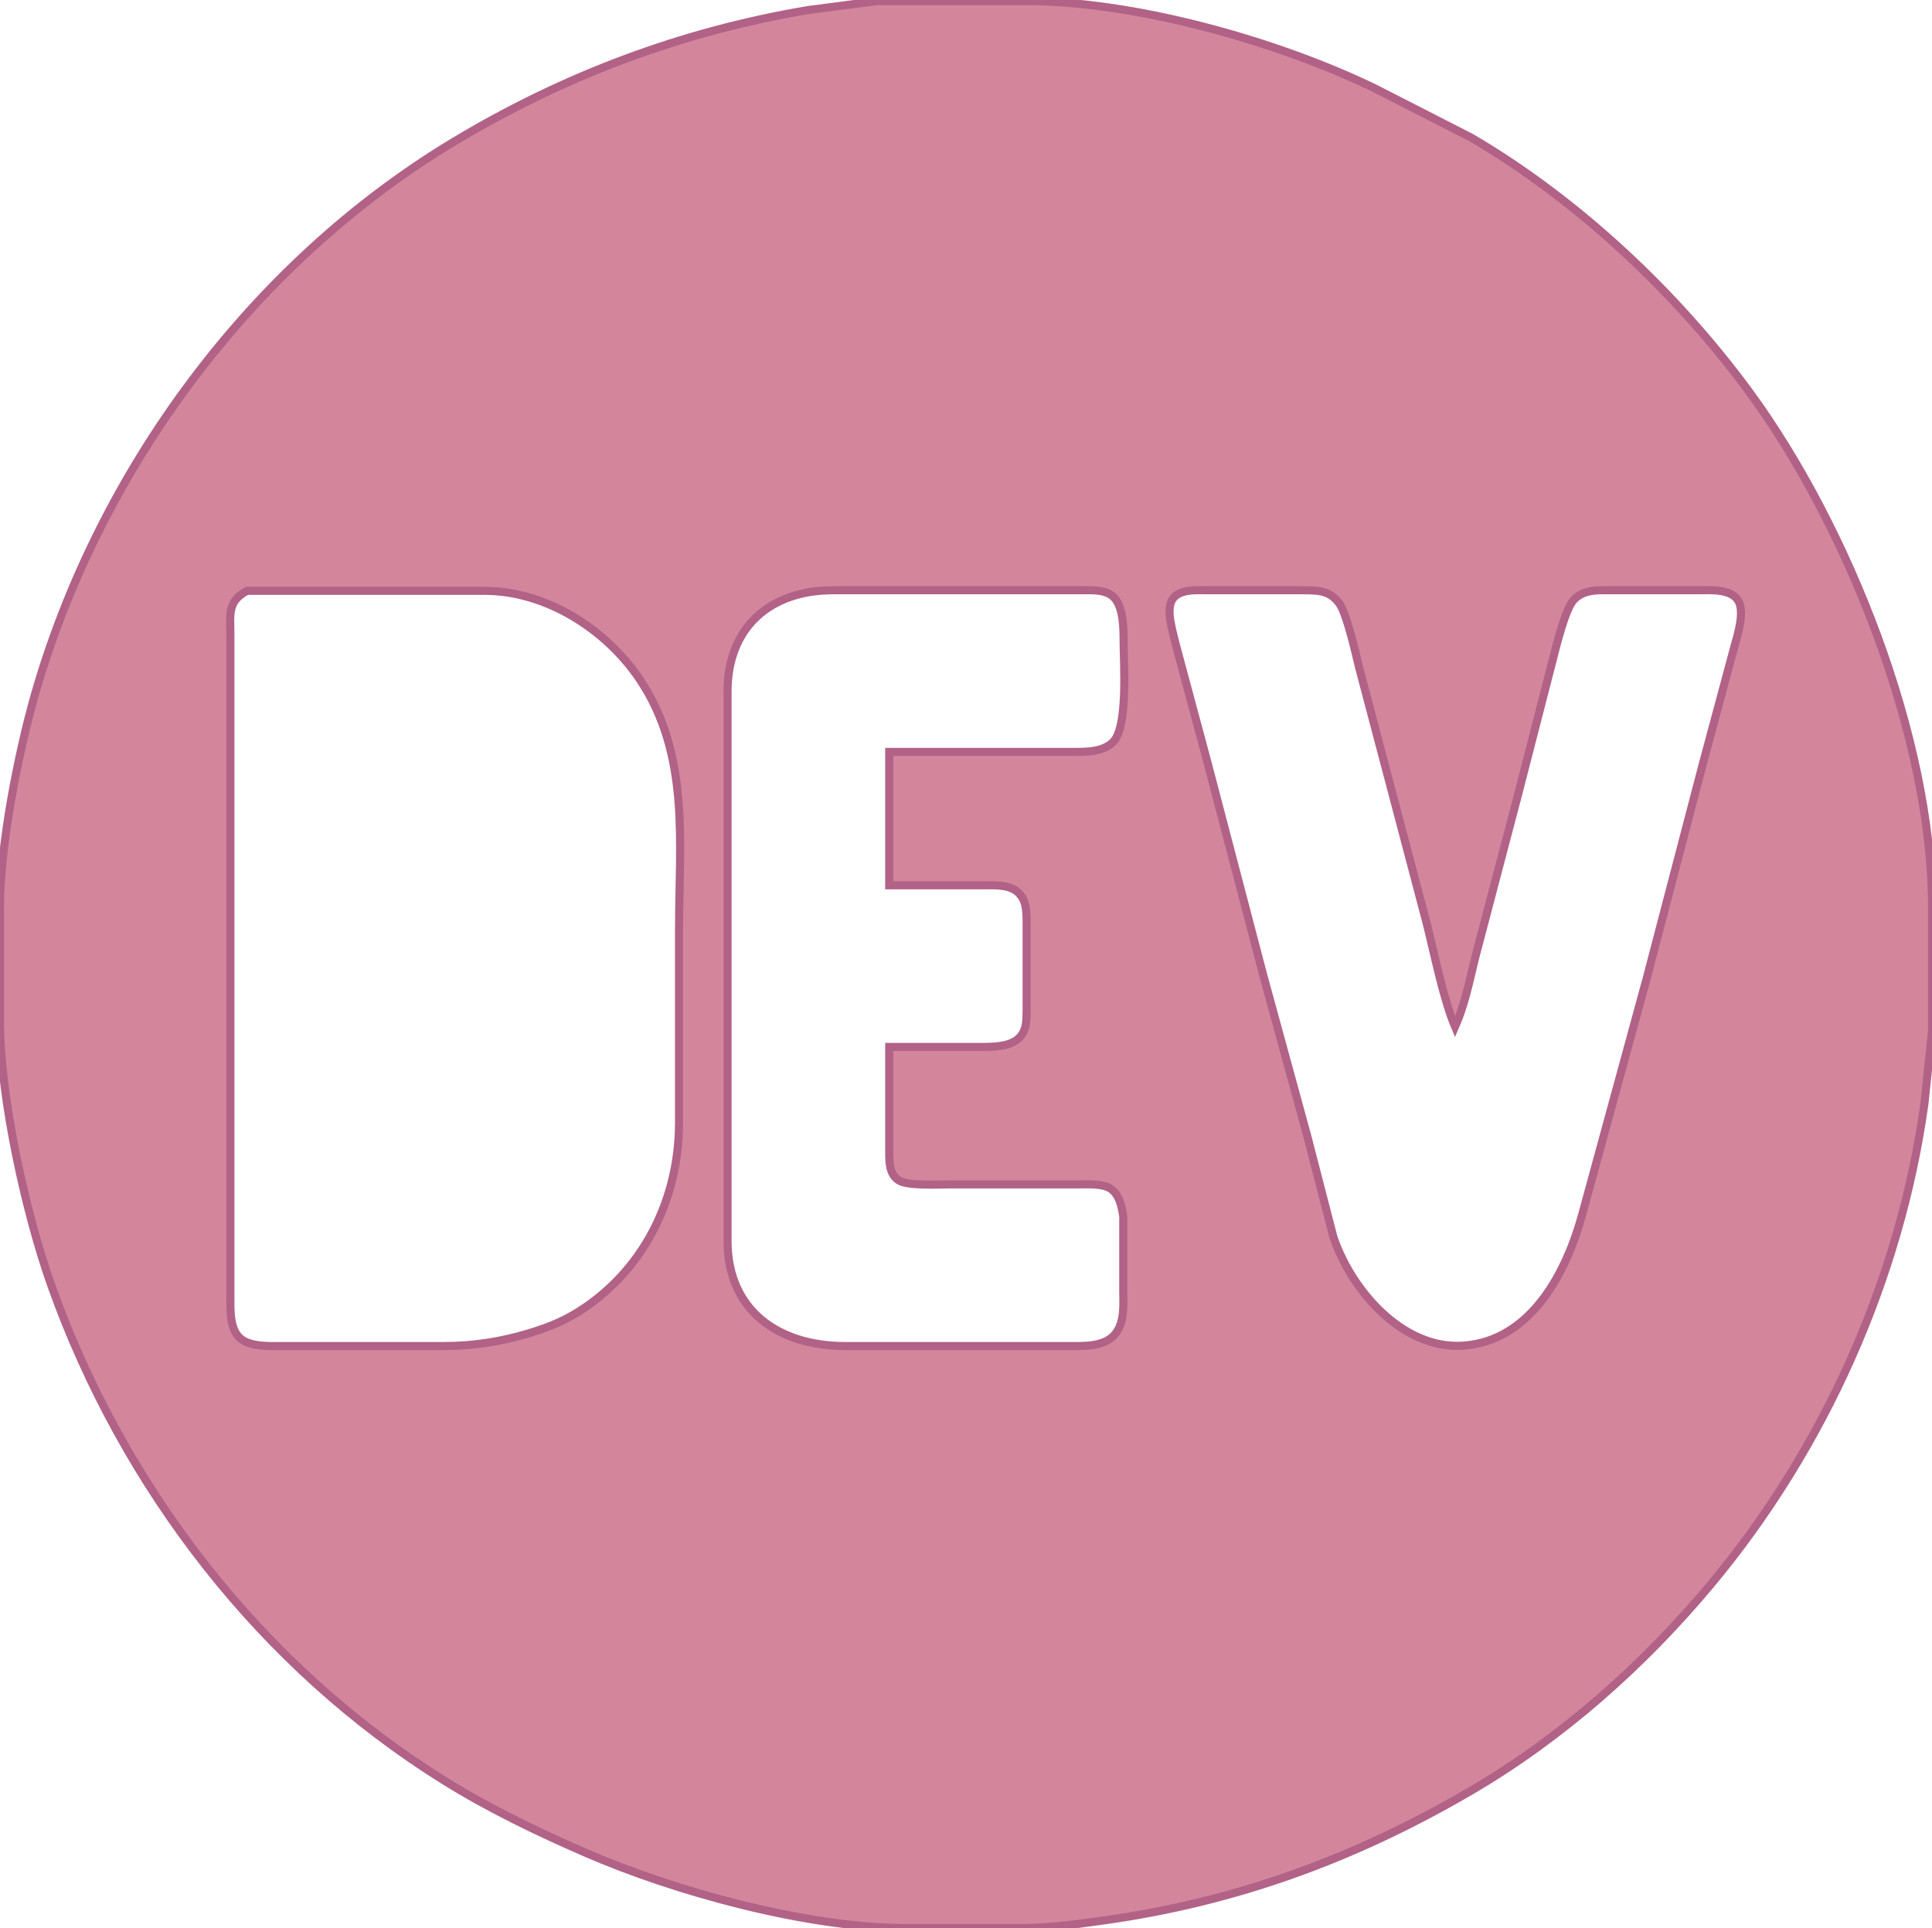 <?xml version="1.0" encoding="UTF-8" standalone="no"?>
<!DOCTYPE svg PUBLIC "-//W3C//DTD SVG 20010904//EN"
              "http://www.w3.org/TR/2001/REC-SVG-20010904/DTD/svg10.dtd">

<svg xmlns="http://www.w3.org/2000/svg"
     width="1.593in" height="1.59in"
     viewBox="0 0 478 477">
  <path id="Selection"
        fill="#d3869b" stroke="#b16286" stroke-width="2"
        d="M 217.00,0.21
           C 217.00,0.21 200.00,2.43 200.00,2.43
             168.62,7.70 139.24,18.76 112.00,35.20
             62.26,65.24 24.49,116.25 8.58,172.00
             4.48,186.38 0.02,209.19 0.00,224.00
             0.00,224.00 0.00,253.00 0.00,253.00
             0.03,271.56 6.43,300.42 12.69,318.00
             30.53,368.08 64.73,412.40 110.00,440.58
             121.01,447.43 133.11,453.26 145.00,458.42
             166.95,467.97 199.01,476.72 223.00,477.00
             223.00,477.00 253.00,477.00 253.00,477.00
             259.67,476.99 266.40,476.05 273.00,475.13
             305.87,470.56 335.37,459.74 364.00,442.99
             386.49,429.83 406.61,411.93 423.25,392.00
             451.30,358.40 470.11,316.37 476.13,273.00
             476.13,273.00 478.00,255.00 478.00,255.00
             478.00,255.00 478.00,224.00 478.00,224.00
             477.94,182.57 457.11,130.09 432.85,97.00
             414.84,72.45 390.34,49.43 364.00,34.01
             364.00,34.01 340.00,21.74 340.00,21.74
             315.57,9.95 280.21,0.04 253.00,0.21
             253.00,0.21 217.00,0.21 217.00,0.21 Z
           M 61.11,146.14
           C 61.11,146.14 92.00,146.14 92.00,146.14
             92.00,146.14 120.00,146.14 120.00,146.14
             135.19,146.19 149.94,155.64 158.25,168.00
             170.85,186.74 168.00,208.60 168.00,230.00
             168.00,230.00 168.00,262.00 168.00,262.00
             168.00,262.00 168.00,278.00 168.00,278.00
             167.91,296.00 159.94,312.95 145.00,323.28
             140.35,326.49 136.38,328.15 131.00,329.80
             124.18,331.88 117.12,332.99 110.00,333.00
             110.00,333.00 70.00,333.00 70.00,333.00
             66.87,333.00 62.01,333.27 59.51,331.15
             56.80,328.84 57.02,324.25 57.00,321.00
             57.00,321.00 57.00,305.00 57.00,305.00
             57.00,305.00 57.00,217.00 57.00,217.00
             57.00,217.00 57.00,157.00 57.00,157.00
             57.01,152.10 56.16,148.80 61.11,146.14 Z
           M 220.00,186.00
           C 220.00,186.00 220.00,219.00 220.00,219.00
             220.00,219.00 243.00,219.00 243.00,219.00
             245.77,219.01 249.44,218.71 251.69,220.60
             253.97,222.53 253.95,225.27 254.00,228.00
             254.00,228.00 254.00,250.00 254.00,250.00
             253.95,252.72 254.03,255.29 251.69,257.15
             249.41,258.95 245.76,258.96 243.00,259.00
             243.00,259.00 220.00,259.00 220.00,259.00
             220.00,259.00 220.00,284.00 220.00,284.00
             220.02,286.73 219.73,290.25 222.31,291.98
             224.53,293.45 232.10,293.00 235.00,293.00
             235.00,293.00 267.00,293.00 267.00,293.00
             269.24,293.00 272.79,292.79 274.70,294.02
             276.95,295.48 277.55,298.53 277.91,301.00
             277.91,301.00 277.91,320.00 277.91,320.00
             277.98,323.48 278.14,327.84 275.49,330.49
             272.66,333.32 267.70,332.99 264.00,333.00
             264.00,333.00 209.00,333.00 209.00,333.00
             192.70,332.97 180.03,324.31 180.00,307.00
             180.00,307.00 180.00,171.00 180.00,171.00
             180.03,155.18 190.50,146.03 206.00,146.00
             206.00,146.00 267.00,146.00 267.00,146.00
             269.64,146.01 273.38,145.67 275.44,147.60
             278.04,150.03 277.98,155.68 278.00,159.00
             278.03,164.52 279.09,179.70 275.44,183.49
             272.87,186.15 268.41,185.98 265.00,186.00
             265.00,186.00 220.00,186.00 220.00,186.00 Z
           M 360.00,254.00
           C 362.93,247.30 363.82,240.94 365.74,234.00
             365.74,234.00 375.73,196.00 375.73,196.00
             375.73,196.00 384.22,163.00 384.22,163.00
             385.09,159.64 387.27,150.53 389.43,148.31
             392.03,145.64 395.59,146.01 399.00,146.00
             399.00,146.00 420.00,146.00 420.00,146.00
             423.04,146.00 428.05,145.56 429.97,148.43
             431.79,151.14 429.92,157.05 429.09,160.00
             429.09,160.00 421.29,189.00 421.29,189.00
             421.29,189.00 407.42,242.00 407.42,242.00
             407.42,242.00 391.58,300.00 391.58,300.00
             387.73,314.36 379.00,331.74 362.00,332.90
             346.93,333.93 334.28,319.08 329.89,306.00
             329.89,306.00 323.42,281.00 323.42,281.00
             323.42,281.00 312.48,241.00 312.48,241.00
             312.48,241.00 298.85,189.00 298.85,189.00
             298.85,189.00 290.79,159.00 290.79,159.00
             290.16,156.15 288.40,150.89 290.04,148.31
             291.78,145.56 296.16,146.01 299.00,146.00
             299.00,146.00 322.00,146.00 322.00,146.00
             325.75,146.03 328.76,145.84 331.28,149.15
             333.17,151.63 335.39,161.51 336.23,165.00
             336.23,165.00 344.42,196.00 344.42,196.00
             344.42,196.00 353.13,229.00 353.13,229.00
             354.96,236.35 357.15,247.30 360.00,254.00 Z" />
</svg>
